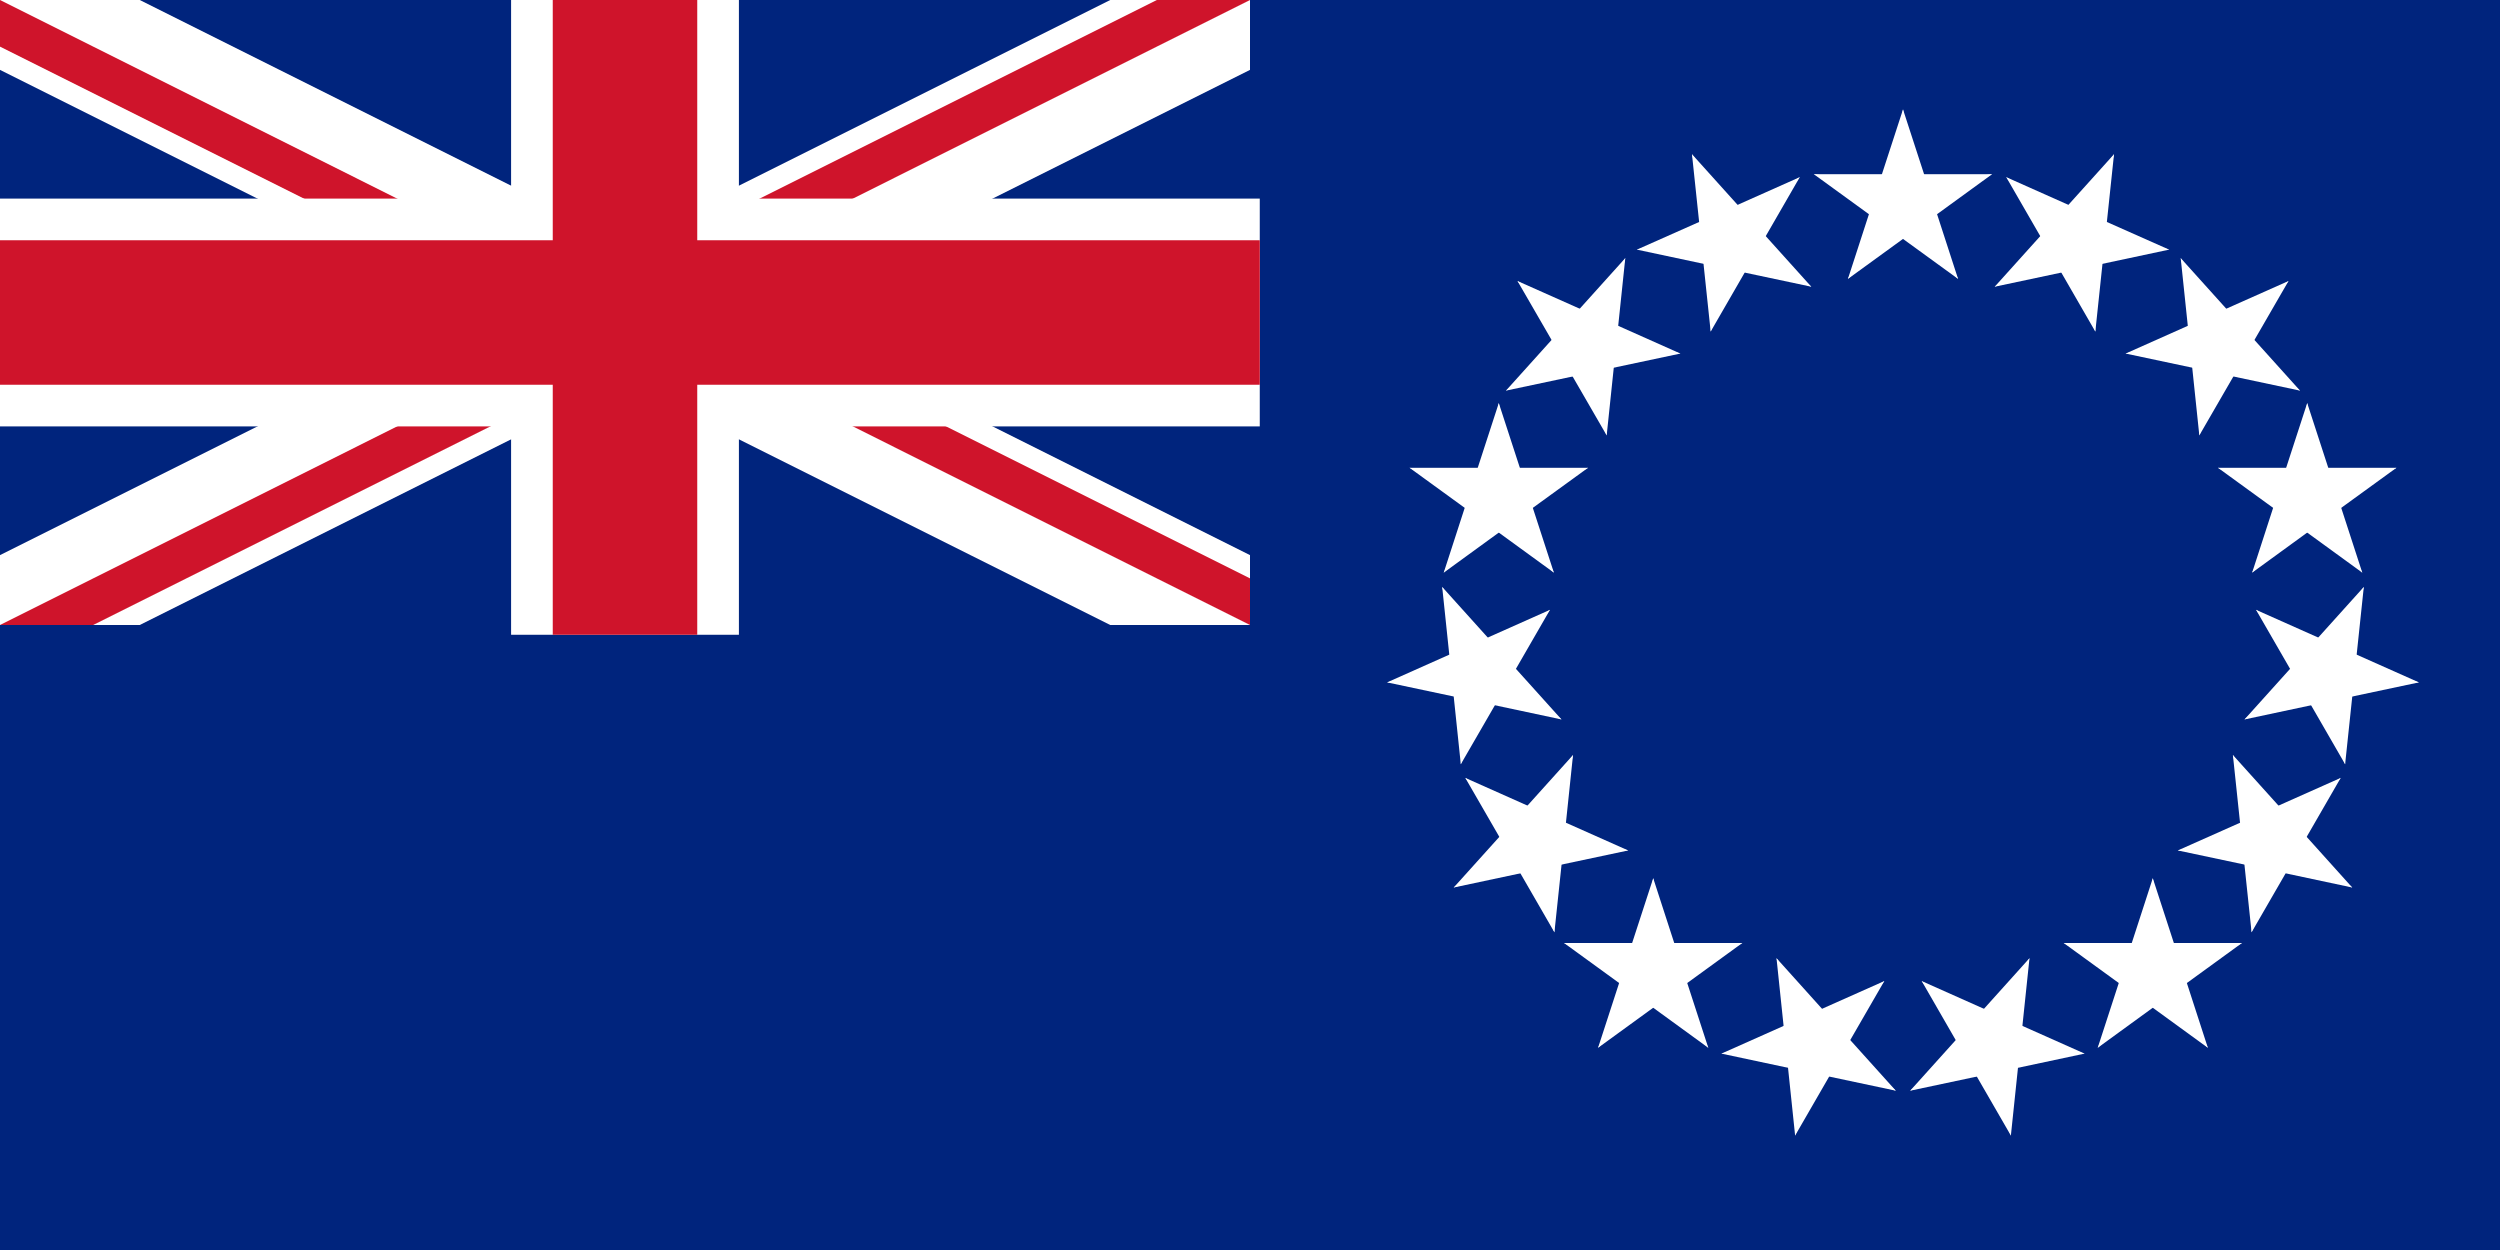 <?xml version="1.0" encoding="UTF-8"?>
<svg xmlns="http://www.w3.org/2000/svg" xmlns:xlink="http://www.w3.org/1999/xlink" width="128pt" height="64pt" viewBox="0 0 128 64" version="1.1">
<g id="surface261">
<rect x="0" y="0" width="128" height="64" style="fill:rgb(0%,14.117%,49.019%);fill-opacity:1;stroke:none;"/>
<path style=" stroke:none;fill-rule:evenodd;fill:rgb(99.998%,99.998%,99.998%);fill-opacity:1;" d="M 0 0 L 0 3.578 L 56.844 32 L 64 32 L 64 28.422 L 7.156 0 Z M 64 0 L 64 3.578 L 7.156 32 L 0 32 L 0 28.422 L 56.844 0 Z M 64 0 "/>
<path style=" stroke:none;fill-rule:evenodd;fill:rgb(81.175%,7.843%,16.862%);fill-opacity:1;" d="M 0 32 L 21.332 21.332 L 26.105 21.332 L 4.77 32 Z M 0 0 L 21.332 10.668 L 16.562 10.668 L 0 2.387 Z M 37.895 10.668 L 59.23 0 L 64 0 L 42.668 10.668 Z M 64 32 L 42.668 21.332 L 47.438 21.332 L 64 29.613 Z M 64 32 "/>
<path style="fill-rule:nonzero;fill:rgb(99.998%,99.998%,99.998%);fill-opacity:1;stroke-width:1;stroke-linecap:square;stroke-linejoin:miter;stroke:rgb(99.998%,99.998%,99.998%);stroke-opacity:1;stroke-miterlimit:3.239;" d="M 26.668 0 L 26.668 32 L 37.332 32 L 37.332 0 Z M 26.668 0 "/>
<path style="fill-rule:nonzero;fill:rgb(99.998%,99.998%,99.998%);fill-opacity:1;stroke-width:1;stroke-linecap:square;stroke-linejoin:miter;stroke:rgb(99.998%,99.998%,99.998%);stroke-opacity:1;stroke-miterlimit:3.239;" d="M 0 10.668 L 0 21.332 L 64 21.332 L 64 10.668 Z M 0 10.668 "/>
<path style="fill-rule:nonzero;fill:rgb(81.175%,7.843%,16.862%);fill-opacity:1;stroke-width:1;stroke-linecap:square;stroke-linejoin:miter;stroke:rgb(81.175%,7.843%,16.862%);stroke-opacity:1;stroke-miterlimit:3.239;" d="M 0 12.801 L 0 19.199 L 64 19.199 L 64 12.801 Z M 0 12.801 "/>
<path style="fill-rule:nonzero;fill:rgb(81.175%,7.843%,16.862%);fill-opacity:1;stroke-width:1;stroke-linecap:square;stroke-linejoin:miter;stroke:rgb(81.175%,7.843%,16.862%);stroke-opacity:1;stroke-miterlimit:3.239;" d="M 28.801 0 L 28.801 32 L 35.199 32 L 35.199 0 Z M 28.801 0 "/>
<path style=" stroke:none;fill-rule:evenodd;fill:rgb(99.998%,99.998%,99.998%);fill-opacity:1;" d="M 97.434 5.602 L 95.949 10.164 L 98.383 10.957 Z M 97.434 5.602 "/>
<path style=" stroke:none;fill-rule:evenodd;fill:rgb(99.998%,99.998%,99.998%);fill-opacity:1;" d="M 97.434 5.602 L 98.918 10.164 L 96.48 10.957 Z M 97.434 5.602 "/>
<path style=" stroke:none;fill-rule:evenodd;fill:rgb(99.998%,99.998%,99.998%);fill-opacity:1;" d="M 101.996 8.918 L 97.199 8.918 L 97.199 11.477 Z M 101.996 8.918 "/>
<path style=" stroke:none;fill-rule:evenodd;fill:rgb(99.998%,99.998%,99.998%);fill-opacity:1;" d="M 101.996 8.918 L 98.117 11.738 L 96.609 9.668 Z M 101.996 8.918 "/>
<path style=" stroke:none;fill-rule:evenodd;fill:rgb(99.998%,99.998%,99.998%);fill-opacity:1;" d="M 100.254 14.281 L 98.773 9.719 L 96.336 10.508 Z M 100.254 14.281 "/>
<path style=" stroke:none;fill-rule:evenodd;fill:rgb(99.998%,99.998%,99.998%);fill-opacity:1;" d="M 100.254 14.281 L 96.371 11.461 L 97.875 9.391 Z M 100.254 14.281 "/>
<path style=" stroke:none;fill-rule:evenodd;fill:rgb(99.998%,99.998%,99.998%);fill-opacity:1;" d="M 94.613 14.281 L 98.496 11.461 L 96.992 9.391 Z M 94.613 14.281 "/>
<path style=" stroke:none;fill-rule:evenodd;fill:rgb(99.998%,99.998%,99.998%);fill-opacity:1;" d="M 94.613 14.281 L 96.094 9.719 L 98.531 10.508 Z M 94.613 14.281 "/>
<path style=" stroke:none;fill-rule:evenodd;fill:rgb(99.998%,99.998%,99.998%);fill-opacity:1;" d="M 92.867 8.918 L 96.75 11.738 L 98.258 9.668 Z M 92.867 8.918 "/>
<path style=" stroke:none;fill-rule:evenodd;fill:rgb(99.998%,99.998%,99.998%);fill-opacity:1;" d="M 92.867 8.918 L 97.668 8.918 L 97.668 11.477 Z M 92.867 8.918 "/>
<path style=" stroke:none;fill-rule:evenodd;fill:rgb(99.998%,99.998%,99.998%);fill-opacity:1;" d="M 108.238 7.895 L 105.023 11.465 L 106.926 13.176 Z M 108.238 7.895 "/>
<path style=" stroke:none;fill-rule:evenodd;fill:rgb(99.998%,99.998%,99.998%);fill-opacity:1;" d="M 108.238 7.895 L 107.734 12.668 L 105.188 12.402 Z M 108.238 7.895 "/>
<path style=" stroke:none;fill-rule:evenodd;fill:rgb(99.998%,99.998%,99.998%);fill-opacity:1;" d="M 111.059 12.781 L 106.672 10.832 L 105.633 13.168 Z M 111.059 12.781 "/>
<path style=" stroke:none;fill-rule:evenodd;fill:rgb(99.998%,99.998%,99.998%);fill-opacity:1;" d="M 111.059 12.781 L 106.363 13.781 L 105.832 11.277 Z M 111.059 12.781 "/>
<path style=" stroke:none;fill-rule:evenodd;fill:rgb(99.998%,99.998%,99.998%);fill-opacity:1;" d="M 107.281 16.977 L 107.785 12.203 L 105.238 11.934 Z M 107.281 16.977 "/>
<path style=" stroke:none;fill-rule:evenodd;fill:rgb(99.998%,99.998%,99.998%);fill-opacity:1;" d="M 107.281 16.977 L 104.883 12.82 L 107.098 11.539 Z M 107.281 16.977 "/>
<path style=" stroke:none;fill-rule:evenodd;fill:rgb(99.998%,99.998%,99.998%);fill-opacity:1;" d="M 102.129 14.68 L 106.82 13.684 L 106.289 11.18 Z M 102.129 14.68 "/>
<path style=" stroke:none;fill-rule:evenodd;fill:rgb(99.998%,99.998%,99.998%);fill-opacity:1;" d="M 102.129 14.68 L 105.34 11.113 L 107.242 12.828 Z M 102.129 14.68 "/>
<path style=" stroke:none;fill-rule:evenodd;fill:rgb(99.998%,99.998%,99.998%);fill-opacity:1;" d="M 102.719 9.07 L 105.117 13.227 L 107.332 11.945 Z M 102.719 9.07 "/>
<path style=" stroke:none;fill-rule:evenodd;fill:rgb(99.998%,99.998%,99.998%);fill-opacity:1;" d="M 102.719 9.07 L 107.102 11.023 L 106.059 13.359 Z M 102.719 9.07 "/>
<path style=" stroke:none;fill-rule:evenodd;fill:rgb(99.998%,99.998%,99.998%);fill-opacity:1;" d="M 117.172 14.387 L 112.785 16.34 L 113.828 18.68 Z M 117.172 14.387 "/>
<path style=" stroke:none;fill-rule:evenodd;fill:rgb(99.998%,99.998%,99.998%);fill-opacity:1;" d="M 117.172 14.387 L 114.77 18.543 L 112.555 17.266 Z M 117.172 14.387 "/>
<path style=" stroke:none;fill-rule:evenodd;fill:rgb(99.998%,99.998%,99.998%);fill-opacity:1;" d="M 117.762 20 L 114.551 16.434 L 112.648 18.145 Z M 117.762 20 "/>
<path style=" stroke:none;fill-rule:evenodd;fill:rgb(99.998%,99.998%,99.998%);fill-opacity:1;" d="M 117.762 20 L 113.066 19.004 L 113.598 16.496 Z M 117.762 20 "/>
<path style=" stroke:none;fill-rule:evenodd;fill:rgb(99.998%,99.998%,99.998%);fill-opacity:1;" d="M 112.605 22.293 L 115.008 18.137 L 112.789 16.859 Z M 112.605 22.293 "/>
<path style=" stroke:none;fill-rule:evenodd;fill:rgb(99.998%,99.998%,99.998%);fill-opacity:1;" d="M 112.605 22.293 L 112.105 17.52 L 114.648 17.254 Z M 112.605 22.293 "/>
<path style=" stroke:none;fill-rule:evenodd;fill:rgb(99.998%,99.998%,99.998%);fill-opacity:1;" d="M 108.832 18.102 L 113.527 19.098 L 114.059 16.598 Z M 108.832 18.102 "/>
<path style=" stroke:none;fill-rule:evenodd;fill:rgb(99.998%,99.998%,99.998%);fill-opacity:1;" d="M 108.832 18.102 L 113.215 16.148 L 114.258 18.488 Z M 108.832 18.102 "/>
<path style=" stroke:none;fill-rule:evenodd;fill:rgb(99.998%,99.998%,99.998%);fill-opacity:1;" d="M 111.652 13.215 L 112.152 17.988 L 114.699 17.723 Z M 111.652 13.215 "/>
<path style=" stroke:none;fill-rule:evenodd;fill:rgb(99.998%,99.998%,99.998%);fill-opacity:1;" d="M 111.652 13.215 L 114.863 16.781 L 112.961 18.496 Z M 111.652 13.215 "/>
<path style=" stroke:none;fill-rule:evenodd;fill:rgb(99.998%,99.998%,99.998%);fill-opacity:1;" d="M 122.695 23.953 L 117.895 23.953 L 117.895 26.512 Z M 122.695 23.953 "/>
<path style=" stroke:none;fill-rule:evenodd;fill:rgb(99.998%,99.998%,99.998%);fill-opacity:1;" d="M 122.695 23.953 L 118.809 26.773 L 117.305 24.703 Z M 122.695 23.953 "/>
<path style=" stroke:none;fill-rule:evenodd;fill:rgb(99.998%,99.998%,99.998%);fill-opacity:1;" d="M 120.949 29.32 L 119.465 24.754 L 117.031 25.543 Z M 120.949 29.32 "/>
<path style=" stroke:none;fill-rule:evenodd;fill:rgb(99.998%,99.998%,99.998%);fill-opacity:1;" d="M 120.949 29.32 L 117.066 26.496 L 118.57 24.426 Z M 120.949 29.32 "/>
<path style=" stroke:none;fill-rule:evenodd;fill:rgb(99.998%,99.998%,99.998%);fill-opacity:1;" d="M 115.309 29.32 L 119.191 26.496 L 117.684 24.426 Z M 115.309 29.32 "/>
<path style=" stroke:none;fill-rule:evenodd;fill:rgb(99.998%,99.998%,99.998%);fill-opacity:1;" d="M 115.309 29.32 L 116.789 24.754 L 119.227 25.543 Z M 115.309 29.32 "/>
<path style=" stroke:none;fill-rule:evenodd;fill:rgb(99.998%,99.998%,99.998%);fill-opacity:1;" d="M 113.562 23.953 L 117.445 26.773 L 118.949 24.703 Z M 113.562 23.953 "/>
<path style=" stroke:none;fill-rule:evenodd;fill:rgb(99.998%,99.998%,99.998%);fill-opacity:1;" d="M 113.562 23.953 L 118.363 23.953 L 118.363 26.512 Z M 113.562 23.953 "/>
<path style=" stroke:none;fill-rule:evenodd;fill:rgb(99.998%,99.998%,99.998%);fill-opacity:1;" d="M 118.129 20.637 L 116.645 25.199 L 119.082 25.992 Z M 118.129 20.637 "/>
<path style=" stroke:none;fill-rule:evenodd;fill:rgb(99.998%,99.998%,99.998%);fill-opacity:1;" d="M 118.129 20.637 L 119.613 25.199 L 117.176 25.992 Z M 118.129 20.637 "/>
<path style=" stroke:none;fill-rule:evenodd;fill:rgb(99.998%,99.998%,99.998%);fill-opacity:1;" d="M 123.848 34.938 L 119.461 32.984 L 118.422 35.324 Z M 123.848 34.938 "/>
<path style=" stroke:none;fill-rule:evenodd;fill:rgb(99.998%,99.998%,99.998%);fill-opacity:1;" d="M 123.848 34.938 L 119.152 35.934 L 118.621 33.43 Z M 123.848 34.938 "/>
<path style=" stroke:none;fill-rule:evenodd;fill:rgb(99.998%,99.998%,99.998%);fill-opacity:1;" d="M 120.07 39.129 L 120.574 34.355 L 118.027 34.09 Z M 120.07 39.129 "/>
<path style=" stroke:none;fill-rule:evenodd;fill:rgb(99.998%,99.998%,99.998%);fill-opacity:1;" d="M 120.07 39.129 L 117.672 34.973 L 119.891 33.691 Z M 120.07 39.129 "/>
<path style=" stroke:none;fill-rule:evenodd;fill:rgb(99.998%,99.998%,99.998%);fill-opacity:1;" d="M 114.918 36.836 L 119.613 35.836 L 119.082 33.332 Z M 114.918 36.836 "/>
<path style=" stroke:none;fill-rule:evenodd;fill:rgb(99.998%,99.998%,99.998%);fill-opacity:1;" d="M 114.918 36.836 L 118.129 33.27 L 120.031 34.98 Z M 114.918 36.836 "/>
<path style=" stroke:none;fill-rule:evenodd;fill:rgb(99.998%,99.998%,99.998%);fill-opacity:1;" d="M 115.508 31.223 L 117.906 35.379 L 120.125 34.102 Z M 115.508 31.223 "/>
<path style=" stroke:none;fill-rule:evenodd;fill:rgb(99.998%,99.998%,99.998%);fill-opacity:1;" d="M 115.508 31.223 L 119.891 33.176 L 118.852 35.512 Z M 115.508 31.223 "/>
<path style=" stroke:none;fill-rule:evenodd;fill:rgb(99.998%,99.998%,99.998%);fill-opacity:1;" d="M 121.027 30.051 L 117.816 33.617 L 119.719 35.328 Z M 121.027 30.051 "/>
<path style=" stroke:none;fill-rule:evenodd;fill:rgb(99.998%,99.998%,99.998%);fill-opacity:1;" d="M 121.027 30.051 L 120.523 34.824 L 117.98 34.555 Z M 121.027 30.051 "/>
<path style=" stroke:none;fill-rule:evenodd;fill:rgb(99.998%,99.998%,99.998%);fill-opacity:1;" d="M 120.434 45.441 L 117.223 41.871 L 115.32 43.586 Z M 120.434 45.441 "/>
<path style=" stroke:none;fill-rule:evenodd;fill:rgb(99.998%,99.998%,99.998%);fill-opacity:1;" d="M 120.434 45.441 L 115.738 44.441 L 116.273 41.938 Z M 120.434 45.441 "/>
<path style=" stroke:none;fill-rule:evenodd;fill:rgb(99.998%,99.998%,99.998%);fill-opacity:1;" d="M 115.281 47.734 L 117.68 43.578 L 115.465 42.297 Z M 115.281 47.734 "/>
<path style=" stroke:none;fill-rule:evenodd;fill:rgb(99.998%,99.998%,99.998%);fill-opacity:1;" d="M 115.281 47.734 L 114.777 42.961 L 117.324 42.695 Z M 115.281 47.734 "/>
<path style=" stroke:none;fill-rule:evenodd;fill:rgb(99.998%,99.998%,99.998%);fill-opacity:1;" d="M 111.504 43.543 L 116.199 44.539 L 116.73 42.035 Z M 111.504 43.543 "/>
<path style=" stroke:none;fill-rule:evenodd;fill:rgb(99.998%,99.998%,99.998%);fill-opacity:1;" d="M 111.504 43.543 L 115.891 41.59 L 116.93 43.93 Z M 111.504 43.543 "/>
<path style=" stroke:none;fill-rule:evenodd;fill:rgb(99.998%,99.998%,99.998%);fill-opacity:1;" d="M 114.324 38.656 L 114.828 43.43 L 117.371 43.16 Z M 114.324 38.656 "/>
<path style=" stroke:none;fill-rule:evenodd;fill:rgb(99.998%,99.998%,99.998%);fill-opacity:1;" d="M 114.324 38.656 L 117.539 42.223 L 115.637 43.934 Z M 114.324 38.656 "/>
<path style=" stroke:none;fill-rule:evenodd;fill:rgb(99.998%,99.998%,99.998%);fill-opacity:1;" d="M 119.844 39.828 L 115.461 41.781 L 116.5 44.117 Z M 119.844 39.828 "/>
<path style=" stroke:none;fill-rule:evenodd;fill:rgb(99.998%,99.998%,99.998%);fill-opacity:1;" d="M 119.844 39.828 L 117.445 43.984 L 115.227 42.707 Z M 119.844 39.828 "/>
<path style=" stroke:none;fill-rule:evenodd;fill:rgb(99.998%,99.998%,99.998%);fill-opacity:1;" d="M 113.043 53.648 L 111.562 49.082 L 109.129 49.875 Z M 113.043 53.648 "/>
<path style=" stroke:none;fill-rule:evenodd;fill:rgb(99.998%,99.998%,99.998%);fill-opacity:1;" d="M 113.043 53.648 L 109.16 50.824 L 110.668 48.754 Z M 113.043 53.648 "/>
<path style=" stroke:none;fill-rule:evenodd;fill:rgb(99.998%,99.998%,99.998%);fill-opacity:1;" d="M 107.402 53.648 L 111.285 50.824 L 109.781 48.754 Z M 107.402 53.648 "/>
<path style=" stroke:none;fill-rule:evenodd;fill:rgb(99.998%,99.998%,99.998%);fill-opacity:1;" d="M 107.402 53.648 L 108.887 49.082 L 111.32 49.875 Z M 107.402 53.648 "/>
<path style=" stroke:none;fill-rule:evenodd;fill:rgb(99.998%,99.998%,99.998%);fill-opacity:1;" d="M 105.66 48.281 L 109.543 51.102 L 111.047 49.031 Z M 105.66 48.281 "/>
<path style=" stroke:none;fill-rule:evenodd;fill:rgb(99.998%,99.998%,99.998%);fill-opacity:1;" d="M 105.66 48.281 L 110.457 48.281 L 110.457 50.84 Z M 105.66 48.281 "/>
<path style=" stroke:none;fill-rule:evenodd;fill:rgb(99.998%,99.998%,99.998%);fill-opacity:1;" d="M 110.223 44.965 L 108.742 49.527 L 111.176 50.32 Z M 110.223 44.965 "/>
<path style=" stroke:none;fill-rule:evenodd;fill:rgb(99.998%,99.998%,99.998%);fill-opacity:1;" d="M 110.223 44.965 L 111.707 49.527 L 109.273 50.32 Z M 110.223 44.965 "/>
<path style=" stroke:none;fill-rule:evenodd;fill:rgb(99.998%,99.998%,99.998%);fill-opacity:1;" d="M 114.789 48.281 L 109.988 48.281 L 109.988 50.84 Z M 114.789 48.281 "/>
<path style=" stroke:none;fill-rule:evenodd;fill:rgb(99.998%,99.998%,99.998%);fill-opacity:1;" d="M 114.789 48.281 L 110.906 51.102 L 109.402 49.031 Z M 114.789 48.281 "/>
<path style=" stroke:none;fill-rule:evenodd;fill:rgb(99.998%,99.998%,99.998%);fill-opacity:1;" d="M 102.957 58.141 L 103.457 53.367 L 100.91 53.098 Z M 102.957 58.141 "/>
<path style=" stroke:none;fill-rule:evenodd;fill:rgb(99.998%,99.998%,99.998%);fill-opacity:1;" d="M 102.957 58.141 L 100.555 53.98 L 102.773 52.703 Z M 102.957 58.141 "/>
<path style=" stroke:none;fill-rule:evenodd;fill:rgb(99.998%,99.998%,99.998%);fill-opacity:1;" d="M 97.801 55.844 L 102.496 54.848 L 101.965 52.344 Z M 97.801 55.844 "/>
<path style=" stroke:none;fill-rule:evenodd;fill:rgb(99.998%,99.998%,99.998%);fill-opacity:1;" d="M 97.801 55.844 L 101.012 52.277 L 102.914 53.992 Z M 97.801 55.844 "/>
<path style=" stroke:none;fill-rule:evenodd;fill:rgb(99.998%,99.998%,99.998%);fill-opacity:1;" d="M 98.391 50.23 L 100.789 54.391 L 103.008 53.109 Z M 98.391 50.23 "/>
<path style=" stroke:none;fill-rule:evenodd;fill:rgb(99.998%,99.998%,99.998%);fill-opacity:1;" d="M 98.391 50.23 L 102.773 52.184 L 101.734 54.523 Z M 98.391 50.23 "/>
<path style=" stroke:none;fill-rule:evenodd;fill:rgb(99.998%,99.998%,99.998%);fill-opacity:1;" d="M 103.91 49.059 L 100.699 52.629 L 102.602 54.34 Z M 103.91 49.059 "/>
<path style=" stroke:none;fill-rule:evenodd;fill:rgb(99.998%,99.998%,99.998%);fill-opacity:1;" d="M 103.91 49.059 L 103.41 53.832 L 100.863 53.566 Z M 103.91 49.059 "/>
<path style=" stroke:none;fill-rule:evenodd;fill:rgb(99.998%,99.998%,99.998%);fill-opacity:1;" d="M 106.73 53.945 L 102.348 51.992 L 101.305 54.332 Z M 106.73 53.945 "/>
<path style=" stroke:none;fill-rule:evenodd;fill:rgb(99.998%,99.998%,99.998%);fill-opacity:1;" d="M 106.73 53.945 L 102.035 54.945 L 101.504 52.441 Z M 106.73 53.945 "/>
<path style=" stroke:none;fill-rule:evenodd;fill:rgb(99.998%,99.998%,99.998%);fill-opacity:1;" d="M 91.91 58.141 L 94.312 53.98 L 92.094 52.703 Z M 91.91 58.141 "/>
<path style=" stroke:none;fill-rule:evenodd;fill:rgb(99.998%,99.998%,99.998%);fill-opacity:1;" d="M 91.91 58.141 L 91.41 53.367 L 93.957 53.098 Z M 91.91 58.141 "/>
<path style=" stroke:none;fill-rule:evenodd;fill:rgb(99.998%,99.998%,99.998%);fill-opacity:1;" d="M 88.137 53.945 L 92.832 54.945 L 93.363 52.441 Z M 88.137 53.945 "/>
<path style=" stroke:none;fill-rule:evenodd;fill:rgb(99.998%,99.998%,99.998%);fill-opacity:1;" d="M 88.137 53.945 L 92.52 51.992 L 93.562 54.332 Z M 88.137 53.945 "/>
<path style=" stroke:none;fill-rule:evenodd;fill:rgb(99.998%,99.998%,99.998%);fill-opacity:1;" d="M 90.957 49.059 L 91.457 53.832 L 94.004 53.566 Z M 90.957 49.059 "/>
<path style=" stroke:none;fill-rule:evenodd;fill:rgb(99.998%,99.998%,99.998%);fill-opacity:1;" d="M 90.957 49.059 L 94.168 52.629 L 92.266 54.34 Z M 90.957 49.059 "/>
<path style=" stroke:none;fill-rule:evenodd;fill:rgb(99.998%,99.998%,99.998%);fill-opacity:1;" d="M 96.477 50.23 L 92.09 52.184 L 93.133 54.523 Z M 96.477 50.23 "/>
<path style=" stroke:none;fill-rule:evenodd;fill:rgb(99.998%,99.998%,99.998%);fill-opacity:1;" d="M 96.477 50.23 L 94.074 54.391 L 91.859 53.109 Z M 96.477 50.23 "/>
<path style=" stroke:none;fill-rule:evenodd;fill:rgb(99.998%,99.998%,99.998%);fill-opacity:1;" d="M 97.066 55.844 L 93.855 52.277 L 91.953 53.992 Z M 97.066 55.844 "/>
<path style=" stroke:none;fill-rule:evenodd;fill:rgb(99.998%,99.998%,99.998%);fill-opacity:1;" d="M 97.066 55.844 L 92.371 54.848 L 92.902 52.344 Z M 97.066 55.844 "/>
<path style=" stroke:none;fill-rule:evenodd;fill:rgb(99.998%,99.998%,99.998%);fill-opacity:1;" d="M 81.82 53.648 L 85.707 50.824 L 84.199 48.754 Z M 81.82 53.648 "/>
<path style=" stroke:none;fill-rule:evenodd;fill:rgb(99.998%,99.998%,99.998%);fill-opacity:1;" d="M 81.82 53.648 L 83.305 49.082 L 85.738 49.875 Z M 81.82 53.648 "/>
<path style=" stroke:none;fill-rule:evenodd;fill:rgb(99.998%,99.998%,99.998%);fill-opacity:1;" d="M 80.078 48.281 L 83.961 51.102 L 85.465 49.031 Z M 80.078 48.281 "/>
<path style=" stroke:none;fill-rule:evenodd;fill:rgb(99.998%,99.998%,99.998%);fill-opacity:1;" d="M 80.078 48.281 L 84.879 48.281 L 84.879 50.84 Z M 80.078 48.281 "/>
<path style=" stroke:none;fill-rule:evenodd;fill:rgb(99.998%,99.998%,99.998%);fill-opacity:1;" d="M 84.645 44.965 L 83.16 49.527 L 85.594 50.32 Z M 84.645 44.965 "/>
<path style=" stroke:none;fill-rule:evenodd;fill:rgb(99.998%,99.998%,99.998%);fill-opacity:1;" d="M 84.645 44.965 L 86.125 49.527 L 83.691 50.32 Z M 84.645 44.965 "/>
<path style=" stroke:none;fill-rule:evenodd;fill:rgb(99.998%,99.998%,99.998%);fill-opacity:1;" d="M 89.207 48.281 L 84.41 48.281 L 84.41 50.84 Z M 89.207 48.281 "/>
<path style=" stroke:none;fill-rule:evenodd;fill:rgb(99.998%,99.998%,99.998%);fill-opacity:1;" d="M 89.207 48.281 L 85.324 51.102 L 83.82 49.031 Z M 89.207 48.281 "/>
<path style=" stroke:none;fill-rule:evenodd;fill:rgb(99.998%,99.998%,99.998%);fill-opacity:1;" d="M 87.465 53.648 L 85.98 49.082 L 83.547 49.875 Z M 87.465 53.648 "/>
<path style=" stroke:none;fill-rule:evenodd;fill:rgb(99.998%,99.998%,99.998%);fill-opacity:1;" d="M 87.465 53.648 L 83.582 50.824 L 85.086 48.754 Z M 87.465 53.648 "/>
<path style=" stroke:none;fill-rule:evenodd;fill:rgb(99.998%,99.998%,99.998%);fill-opacity:1;" d="M 74.43 45.441 L 79.129 44.441 L 78.594 41.938 Z M 74.43 45.441 "/>
<path style=" stroke:none;fill-rule:evenodd;fill:rgb(99.998%,99.998%,99.998%);fill-opacity:1;" d="M 74.43 45.441 L 77.645 41.871 L 79.547 43.586 Z M 74.43 45.441 "/>
<path style=" stroke:none;fill-rule:evenodd;fill:rgb(99.998%,99.998%,99.998%);fill-opacity:1;" d="M 75.023 39.828 L 77.422 43.984 L 79.637 42.707 Z M 75.023 39.828 "/>
<path style=" stroke:none;fill-rule:evenodd;fill:rgb(99.998%,99.998%,99.998%);fill-opacity:1;" d="M 75.023 39.828 L 79.406 41.781 L 78.367 44.117 Z M 75.023 39.828 "/>
<path style=" stroke:none;fill-rule:evenodd;fill:rgb(99.998%,99.998%,99.998%);fill-opacity:1;" d="M 80.539 38.656 L 77.328 42.223 L 79.23 43.934 Z M 80.539 38.656 "/>
<path style=" stroke:none;fill-rule:evenodd;fill:rgb(99.998%,99.998%,99.998%);fill-opacity:1;" d="M 80.539 38.656 L 80.039 43.43 L 77.492 43.16 Z M 80.539 38.656 "/>
<path style=" stroke:none;fill-rule:evenodd;fill:rgb(99.998%,99.998%,99.998%);fill-opacity:1;" d="M 83.363 43.543 L 78.977 41.59 L 77.938 43.93 Z M 83.363 43.543 "/>
<path style=" stroke:none;fill-rule:evenodd;fill:rgb(99.998%,99.998%,99.998%);fill-opacity:1;" d="M 83.363 43.543 L 78.668 44.539 L 78.137 42.035 Z M 83.363 43.543 "/>
<path style=" stroke:none;fill-rule:evenodd;fill:rgb(99.998%,99.998%,99.998%);fill-opacity:1;" d="M 79.586 47.734 L 80.09 42.961 L 77.543 42.695 Z M 79.586 47.734 "/>
<path style=" stroke:none;fill-rule:evenodd;fill:rgb(99.998%,99.998%,99.998%);fill-opacity:1;" d="M 79.586 47.734 L 77.188 43.578 L 79.402 42.297 Z M 79.586 47.734 "/>
<path style=" stroke:none;fill-rule:evenodd;fill:rgb(99.998%,99.998%,99.998%);fill-opacity:1;" d="M 71.02 34.938 L 75.715 35.934 L 76.246 33.43 Z M 71.02 34.938 "/>
<path style=" stroke:none;fill-rule:evenodd;fill:rgb(99.998%,99.998%,99.998%);fill-opacity:1;" d="M 71.02 34.938 L 75.402 32.984 L 76.445 35.324 Z M 71.02 34.938 "/>
<path style=" stroke:none;fill-rule:evenodd;fill:rgb(99.998%,99.998%,99.998%);fill-opacity:1;" d="M 73.84 30.051 L 74.34 34.824 L 76.887 34.555 Z M 73.84 30.051 "/>
<path style=" stroke:none;fill-rule:evenodd;fill:rgb(99.998%,99.998%,99.998%);fill-opacity:1;" d="M 73.84 30.051 L 77.051 33.617 L 75.148 35.328 Z M 73.84 30.051 "/>
<path style=" stroke:none;fill-rule:evenodd;fill:rgb(99.998%,99.998%,99.998%);fill-opacity:1;" d="M 79.359 31.223 L 74.977 33.176 L 76.016 35.512 Z M 79.359 31.223 "/>
<path style=" stroke:none;fill-rule:evenodd;fill:rgb(99.998%,99.998%,99.998%);fill-opacity:1;" d="M 79.359 31.223 L 76.961 35.379 L 74.742 34.102 Z M 79.359 31.223 "/>
<path style=" stroke:none;fill-rule:evenodd;fill:rgb(99.998%,99.998%,99.998%);fill-opacity:1;" d="M 79.949 36.836 L 76.738 33.27 L 74.836 34.98 Z M 79.949 36.836 "/>
<path style=" stroke:none;fill-rule:evenodd;fill:rgb(99.998%,99.998%,99.998%);fill-opacity:1;" d="M 79.949 36.836 L 75.254 35.836 L 75.785 33.332 Z M 79.949 36.836 "/>
<path style=" stroke:none;fill-rule:evenodd;fill:rgb(99.998%,99.998%,99.998%);fill-opacity:1;" d="M 74.793 39.129 L 77.195 34.973 L 74.977 33.691 Z M 74.793 39.129 "/>
<path style=" stroke:none;fill-rule:evenodd;fill:rgb(99.998%,99.998%,99.998%);fill-opacity:1;" d="M 74.793 39.129 L 74.293 34.355 L 76.84 34.09 Z M 74.793 39.129 "/>
<path style=" stroke:none;fill-rule:evenodd;fill:rgb(99.998%,99.998%,99.998%);fill-opacity:1;" d="M 72.172 23.953 L 76.055 26.773 L 77.562 24.703 Z M 72.172 23.953 "/>
<path style=" stroke:none;fill-rule:evenodd;fill:rgb(99.998%,99.998%,99.998%);fill-opacity:1;" d="M 72.172 23.953 L 76.973 23.953 L 76.973 26.512 Z M 72.172 23.953 "/>
<path style=" stroke:none;fill-rule:evenodd;fill:rgb(99.998%,99.998%,99.998%);fill-opacity:1;" d="M 76.738 20.637 L 75.254 25.199 L 77.691 25.992 Z M 76.738 20.637 "/>
<path style=" stroke:none;fill-rule:evenodd;fill:rgb(99.998%,99.998%,99.998%);fill-opacity:1;" d="M 76.738 20.637 L 78.223 25.199 L 75.785 25.992 Z M 76.738 20.637 "/>
<path style=" stroke:none;fill-rule:evenodd;fill:rgb(99.998%,99.998%,99.998%);fill-opacity:1;" d="M 81.305 23.953 L 76.504 23.953 L 76.504 26.512 Z M 81.305 23.953 "/>
<path style=" stroke:none;fill-rule:evenodd;fill:rgb(99.998%,99.998%,99.998%);fill-opacity:1;" d="M 81.305 23.953 L 77.418 26.773 L 75.914 24.703 Z M 81.305 23.953 "/>
<path style=" stroke:none;fill-rule:evenodd;fill:rgb(99.998%,99.998%,99.998%);fill-opacity:1;" d="M 79.559 29.32 L 78.074 24.754 L 75.641 25.543 Z M 79.559 29.32 "/>
<path style=" stroke:none;fill-rule:evenodd;fill:rgb(99.998%,99.998%,99.998%);fill-opacity:1;" d="M 79.559 29.32 L 75.676 26.496 L 77.18 24.426 Z M 79.559 29.32 "/>
<path style=" stroke:none;fill-rule:evenodd;fill:rgb(99.998%,99.998%,99.998%);fill-opacity:1;" d="M 73.918 29.32 L 77.801 26.496 L 76.297 24.426 Z M 73.918 29.32 "/>
<path style=" stroke:none;fill-rule:evenodd;fill:rgb(99.998%,99.998%,99.998%);fill-opacity:1;" d="M 73.918 29.32 L 75.398 24.754 L 77.836 25.543 Z M 73.918 29.32 "/>
<path style=" stroke:none;fill-rule:evenodd;fill:rgb(99.998%,99.998%,99.998%);fill-opacity:1;" d="M 77.695 14.387 L 80.098 18.543 L 82.312 17.266 Z M 77.695 14.387 "/>
<path style=" stroke:none;fill-rule:evenodd;fill:rgb(99.998%,99.998%,99.998%);fill-opacity:1;" d="M 77.695 14.387 L 82.082 16.34 L 81.039 18.68 Z M 77.695 14.387 "/>
<path style=" stroke:none;fill-rule:evenodd;fill:rgb(99.998%,99.998%,99.998%);fill-opacity:1;" d="M 83.215 13.215 L 80.004 16.781 L 81.906 18.496 Z M 83.215 13.215 "/>
<path style=" stroke:none;fill-rule:evenodd;fill:rgb(99.998%,99.998%,99.998%);fill-opacity:1;" d="M 83.215 13.215 L 82.715 17.988 L 80.168 17.723 Z M 83.215 13.215 "/>
<path style=" stroke:none;fill-rule:evenodd;fill:rgb(99.998%,99.998%,99.998%);fill-opacity:1;" d="M 86.035 18.102 L 81.652 16.148 L 80.609 18.488 Z M 86.035 18.102 "/>
<path style=" stroke:none;fill-rule:evenodd;fill:rgb(99.998%,99.998%,99.998%);fill-opacity:1;" d="M 86.035 18.102 L 81.34 19.098 L 80.809 16.598 Z M 86.035 18.102 "/>
<path style=" stroke:none;fill-rule:evenodd;fill:rgb(99.998%,99.998%,99.998%);fill-opacity:1;" d="M 82.262 22.293 L 82.762 17.52 L 80.215 17.254 Z M 82.262 22.293 "/>
<path style=" stroke:none;fill-rule:evenodd;fill:rgb(99.998%,99.998%,99.998%);fill-opacity:1;" d="M 82.262 22.293 L 79.859 18.137 L 82.078 16.859 Z M 82.262 22.293 "/>
<path style=" stroke:none;fill-rule:evenodd;fill:rgb(99.998%,99.998%,99.998%);fill-opacity:1;" d="M 77.105 20 L 81.801 19.004 L 81.27 16.496 Z M 77.105 20 "/>
<path style=" stroke:none;fill-rule:evenodd;fill:rgb(99.998%,99.998%,99.998%);fill-opacity:1;" d="M 77.105 20 L 80.316 16.434 L 82.219 18.145 Z M 77.105 20 "/>
<path style=" stroke:none;fill-rule:evenodd;fill:rgb(99.998%,99.998%,99.998%);fill-opacity:1;" d="M 86.629 7.895 L 87.133 12.668 L 89.68 12.402 Z M 86.629 7.895 "/>
<path style=" stroke:none;fill-rule:evenodd;fill:rgb(99.998%,99.998%,99.998%);fill-opacity:1;" d="M 86.629 7.895 L 89.844 11.465 L 87.941 13.176 Z M 86.629 7.895 "/>
<path style=" stroke:none;fill-rule:evenodd;fill:rgb(99.998%,99.998%,99.998%);fill-opacity:1;" d="M 92.148 9.07 L 87.766 11.023 L 88.805 13.359 Z M 92.148 9.07 "/>
<path style=" stroke:none;fill-rule:evenodd;fill:rgb(99.998%,99.998%,99.998%);fill-opacity:1;" d="M 92.148 9.07 L 89.75 13.227 L 87.535 11.945 Z M 92.148 9.07 "/>
<path style=" stroke:none;fill-rule:evenodd;fill:rgb(99.998%,99.998%,99.998%);fill-opacity:1;" d="M 92.738 14.68 L 89.527 11.113 L 87.625 12.828 Z M 92.738 14.68 "/>
<path style=" stroke:none;fill-rule:evenodd;fill:rgb(99.998%,99.998%,99.998%);fill-opacity:1;" d="M 92.738 14.68 L 88.043 13.684 L 88.578 11.18 Z M 92.738 14.68 "/>
<path style=" stroke:none;fill-rule:evenodd;fill:rgb(99.998%,99.998%,99.998%);fill-opacity:1;" d="M 87.586 16.977 L 89.984 12.82 L 87.77 11.539 Z M 87.586 16.977 "/>
<path style=" stroke:none;fill-rule:evenodd;fill:rgb(99.998%,99.998%,99.998%);fill-opacity:1;" d="M 87.586 16.977 L 87.082 12.203 L 89.629 11.934 Z M 87.586 16.977 "/>
<path style=" stroke:none;fill-rule:evenodd;fill:rgb(99.998%,99.998%,99.998%);fill-opacity:1;" d="M 83.809 12.781 L 88.504 13.781 L 89.035 11.277 Z M 83.809 12.781 "/>
<path style=" stroke:none;fill-rule:evenodd;fill:rgb(99.998%,99.998%,99.998%);fill-opacity:1;" d="M 83.809 12.781 L 88.195 10.832 L 89.234 13.168 Z M 83.809 12.781 "/>
</g>
</svg>
